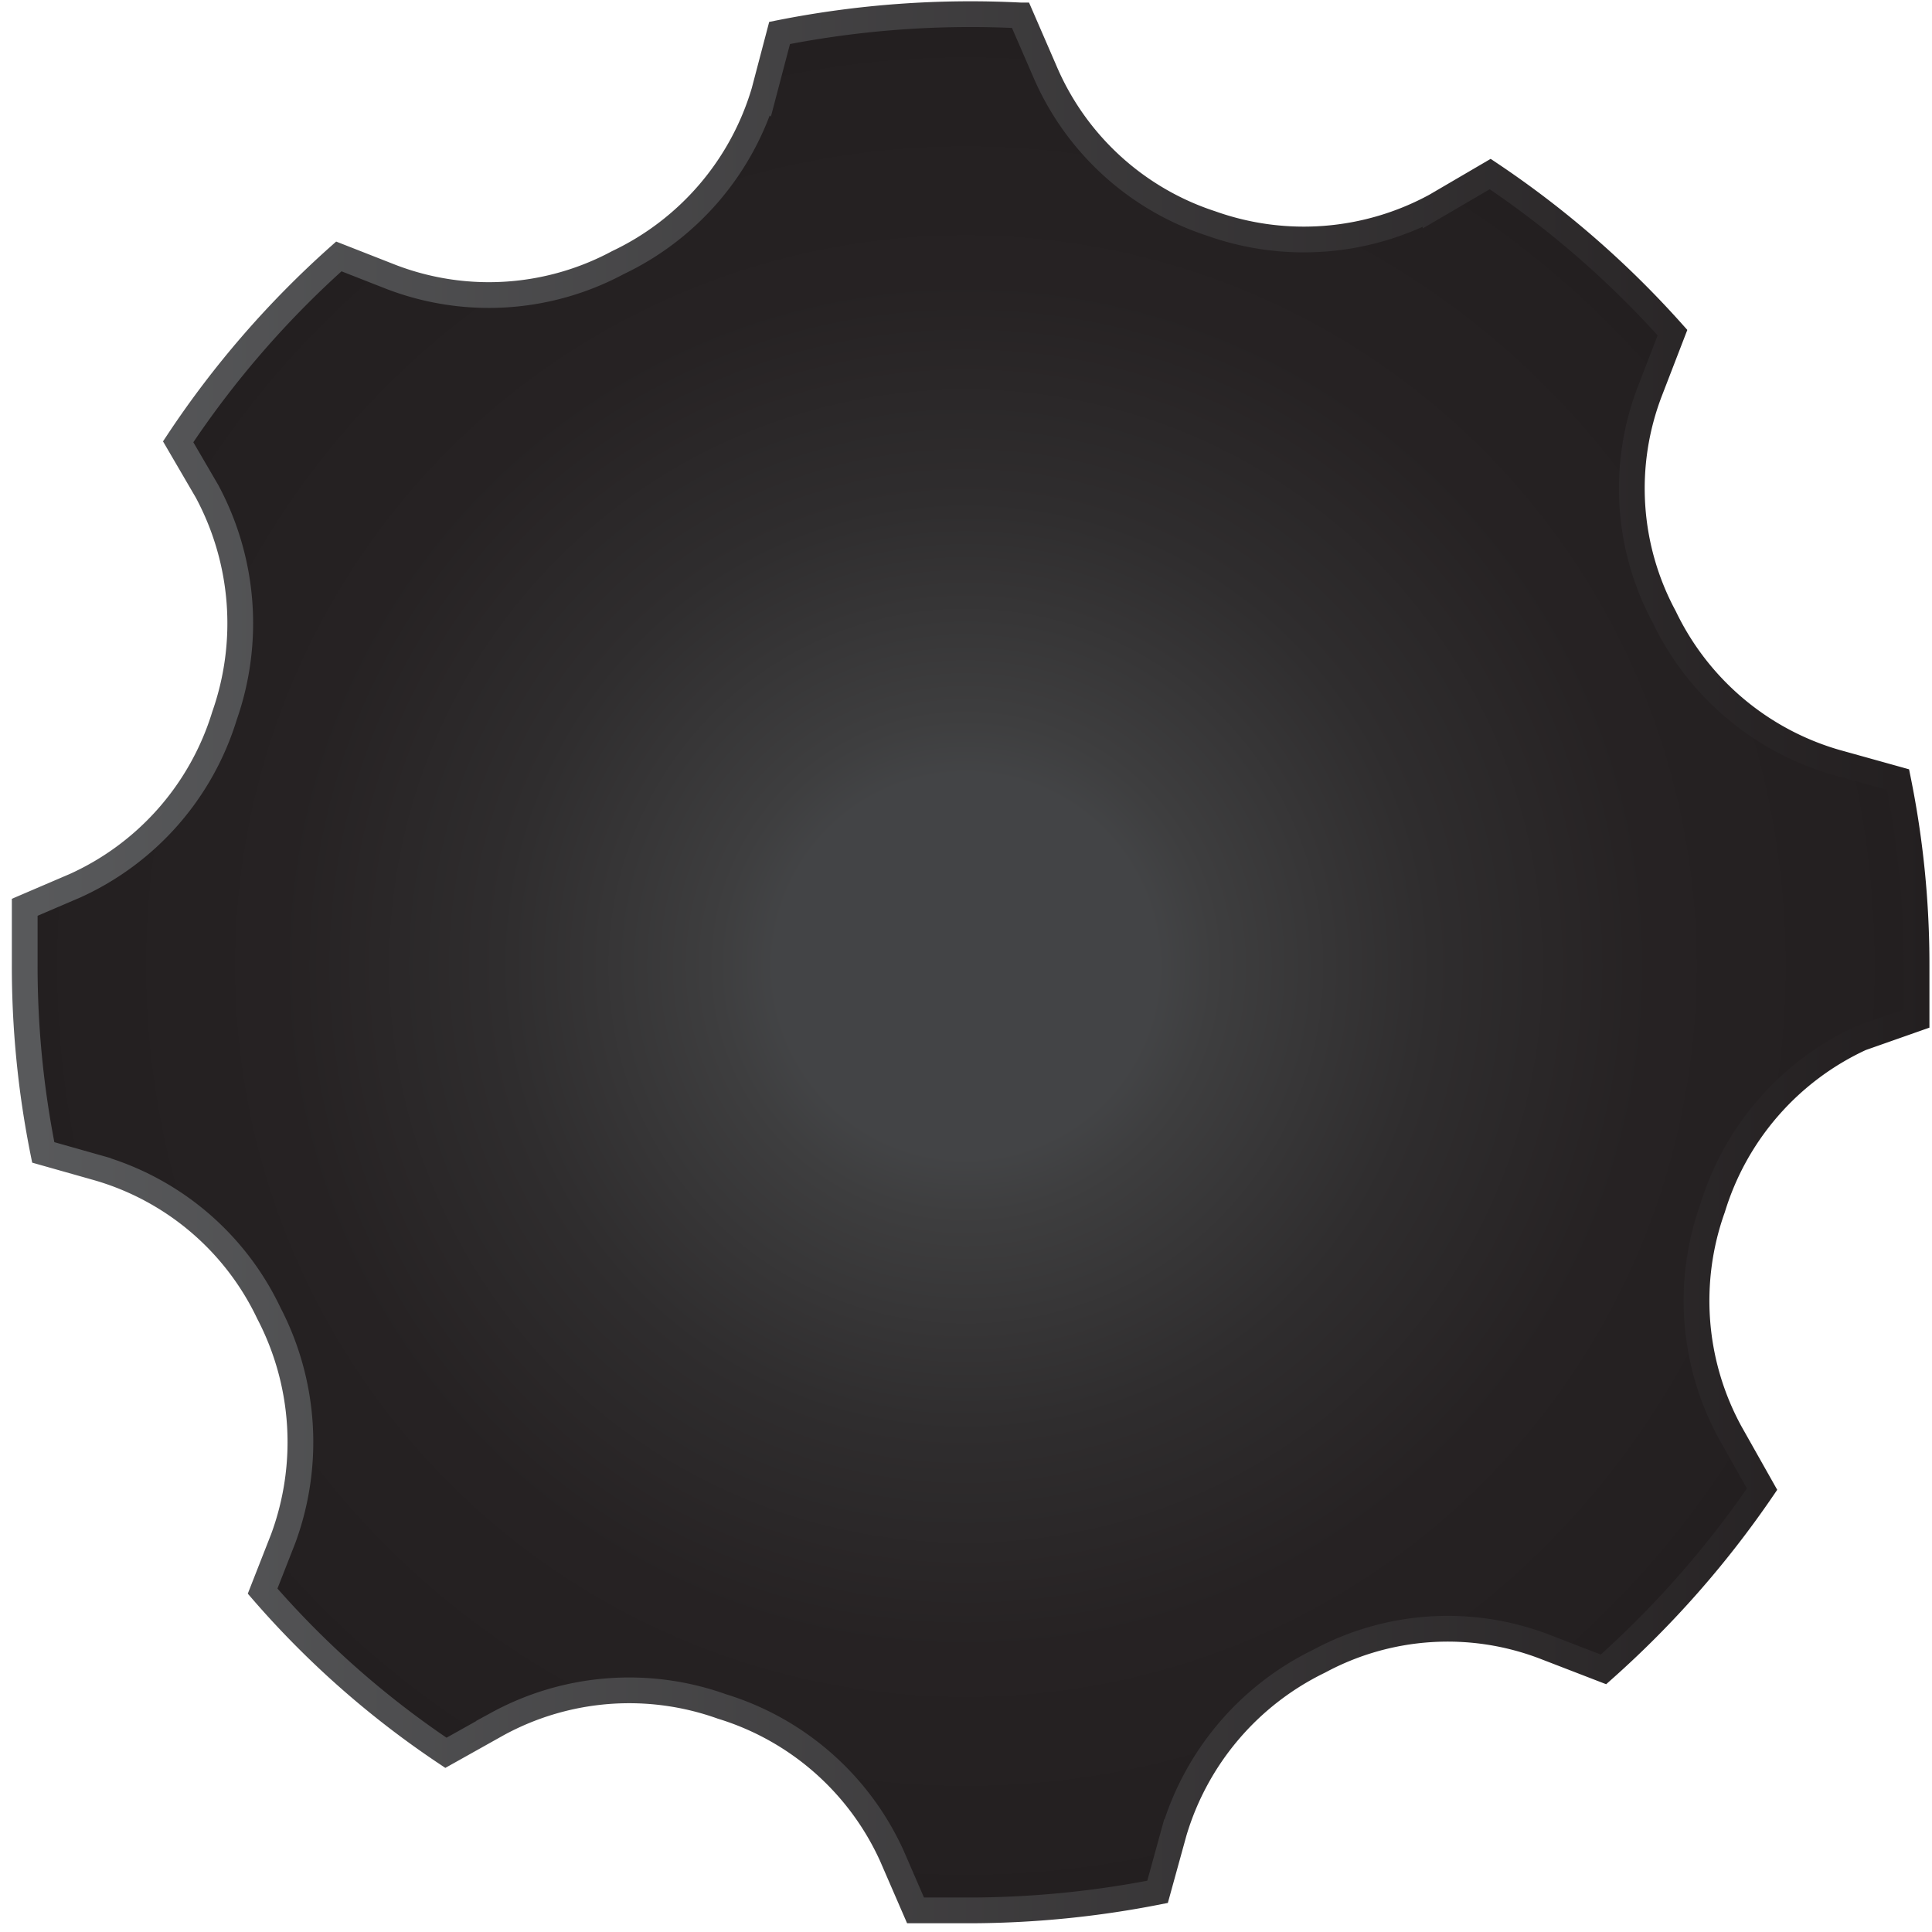 <svg id="Layer_1" data-name="Layer 1" xmlns="http://www.w3.org/2000/svg" xmlns:xlink="http://www.w3.org/1999/xlink" viewBox="0 0 18.76 18.76"><defs><style>.cls-1{fill:url(#radial-gradient);}.cls-2{fill:none;stroke-miterlimit:10;stroke-width:0.25px;stroke:url(#New_Gradient_Swatch_1);}</style><radialGradient id="radial-gradient" cx="295.24" cy="256" r="9.26" gradientUnits="userSpaceOnUse"><stop offset="0.2" stop-color="#434446"/><stop offset="0.26" stop-color="#3e3e3f"/><stop offset="0.49" stop-color="#2f2d2e"/><stop offset="0.72" stop-color="#262223"/><stop offset="1" stop-color="#231f20"/></radialGradient><linearGradient id="New_Gradient_Swatch_1" x1="285.86" y1="256" x2="304.62" y2="256" gradientUnits="userSpaceOnUse"><stop offset="0" stop-color="#595a5c"/><stop offset="1" stop-color="#231f20"/></linearGradient></defs><path class="cls-1" d="M304.47,256.51c0-.17,0-.34,0-.51a9,9,0,0,0-.18-1.81l-.61-.17a2.67,2.67,0,0,1-1.66-1.41v0a2.63,2.63,0,0,1-.14-2.19l.22-.57a9.33,9.33,0,0,0-1.77-1.54l-.53.31a2.68,2.68,0,0,1-2.18.17h0A2.65,2.65,0,0,1,296,247.3l-.23-.53h0a9.5,9.5,0,0,0-2.34.17l-.15.57a2.68,2.68,0,0,1-1.42,1.66h0a2.65,2.65,0,0,1-2.2.14l-.51-.2a9.26,9.26,0,0,0-1.56,1.8l.28.48a2.71,2.71,0,0,1,.17,2.18v0a2.67,2.67,0,0,1-1.45,1.65l-.49.21c0,.19,0,.37,0,.55a9.16,9.16,0,0,0,.18,1.83l.53.15a2.65,2.65,0,0,1,1.66,1.41l0,0a2.71,2.71,0,0,1,.14,2.19l-.2.51a8.87,8.87,0,0,0,1.78,1.57l.5-.28a2.67,2.67,0,0,1,2.18-.17h0a2.67,2.67,0,0,1,1.65,1.45l.23.53c.19,0,.37,0,.57,0a9.51,9.51,0,0,0,1.78-.18l.16-.58a2.7,2.7,0,0,1,1.41-1.66h0a2.63,2.63,0,0,1,2.19-.14l.57.22a9.52,9.52,0,0,0,1.54-1.75l-.31-.55a2.67,2.67,0,0,1-.17-2.18v0a2.68,2.68,0,0,1,1.44-1.65Z" transform="translate(-285.86 -246.62)"/><path class="cls-2" d="M304.47,256.51c0-.17,0-.34,0-.51a9,9,0,0,0-.18-1.81l-.61-.17a2.67,2.67,0,0,1-1.66-1.41v0a2.63,2.63,0,0,1-.14-2.19l.22-.57a9.33,9.33,0,0,0-1.77-1.54l-.53.31a2.68,2.68,0,0,1-2.18.17h0A2.65,2.65,0,0,1,296,247.3l-.23-.53h0a9.5,9.5,0,0,0-2.34.17l-.15.57a2.68,2.68,0,0,1-1.42,1.66h0a2.65,2.65,0,0,1-2.2.14l-.51-.2a9.26,9.26,0,0,0-1.56,1.8l.28.48a2.71,2.71,0,0,1,.17,2.18v0a2.67,2.67,0,0,1-1.45,1.65l-.49.21c0,.19,0,.37,0,.55a9.16,9.16,0,0,0,.18,1.83l.53.15a2.65,2.65,0,0,1,1.66,1.41l0,0a2.71,2.71,0,0,1,.14,2.19l-.2.51a8.87,8.87,0,0,0,1.78,1.57l.5-.28a2.67,2.67,0,0,1,2.18-.17h0a2.67,2.67,0,0,1,1.65,1.45l.23.53c.19,0,.37,0,.57,0a9.51,9.51,0,0,0,1.78-.18l.16-.58a2.7,2.7,0,0,1,1.41-1.66h0a2.63,2.63,0,0,1,2.19-.14l.57.22a9.52,9.52,0,0,0,1.54-1.75l-.31-.55a2.67,2.67,0,0,1-.17-2.18v0a2.68,2.68,0,0,1,1.44-1.65Z" transform="translate(-285.86 -246.62)"/></svg>